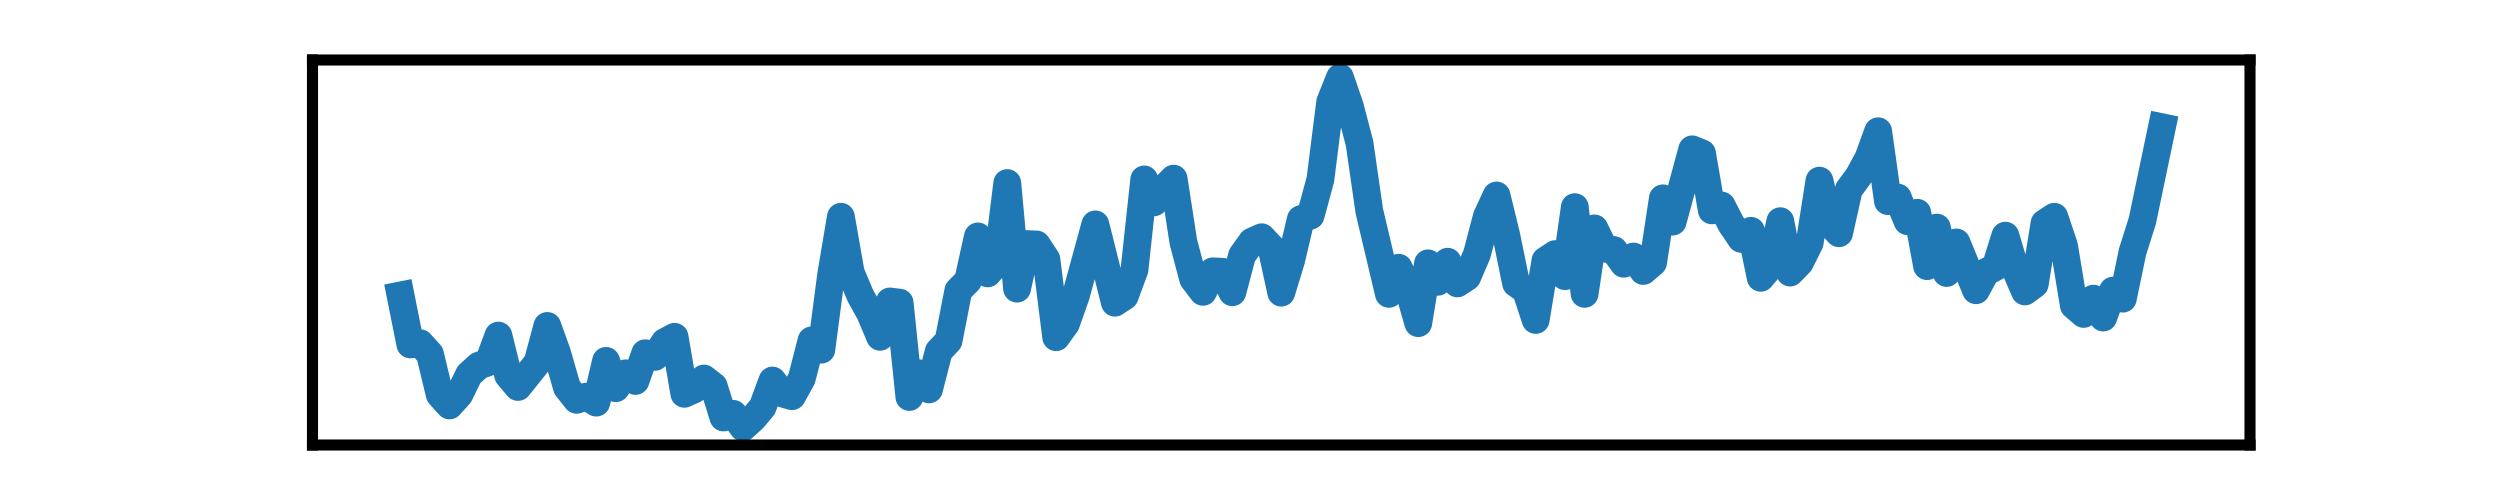 <?xml version="1.0" encoding="utf-8" standalone="no"?>
<!DOCTYPE svg PUBLIC "-//W3C//DTD SVG 1.1//EN"
  "http://www.w3.org/Graphics/SVG/1.1/DTD/svg11.dtd">
<svg xmlns:xlink="http://www.w3.org/1999/xlink" width="180pt" height="36pt" viewBox="0 0 180 36" xmlns="http://www.w3.org/2000/svg" version="1.1">
 <defs>
  <style type="text/css">*{stroke-linejoin: round; stroke-linecap: butt}</style>
 </defs>
 <g id="figure_1">
  <g id="patch_1">
   <path d="M 0 36 
L 180 36 
L 180 0 
L 0 0 
L 0 36 
z
" style="fill: none"/>
  </g>
  <g id="axes_1">
   <g id="patch_2">
    <path d="M 22.5 32.04 
L 162 32.04 
L 162 4.32 
L 22.5 4.32 
L 22.5 32.04 
z
" style="fill: none"/>
   </g>
   <g id="matplotlib.axis_1">
    <g id="xtick_1"/>
    <g id="xtick_2"/>
    <g id="xtick_3"/>
    <g id="xtick_4"/>
   </g>
   <g id="matplotlib.axis_2">
    <g id="ytick_1"/>
    <g id="ytick_2"/>
   </g>
   <g id="line2d_1">
    <path d="M 28.841 21.272 
L 29.545 24.798 
L 30.25 24.711 
L 30.955 25.491 
L 31.659 28.41 
L 32.364 29.191 
L 33.068 28.41 
L 33.773 26.965 
L 34.477 26.33 
L 35.182 26.069 
L 35.886 24.162 
L 36.591 27.023 
L 37.295 27.861 
L 38.705 26.098 
L 39.409 23.469 
L 40.114 25.434 
L 40.818 27.89 
L 41.523 28.786 
L 42.227 28.555 
L 42.932 28.988 
L 43.636 25.983 
L 44.341 27.948 
L 45.045 26.879 
L 45.75 27.428 
L 46.455 25.434 
L 47.159 25.694 
L 47.864 24.624 
L 48.568 24.249 
L 49.273 28.352 
L 49.977 28.035 
L 50.682 27.254 
L 51.386 27.803 
L 52.091 30.058 
L 52.795 29.797 
L 53.5 30.78 
L 54.205 30.144 
L 54.909 29.306 
L 55.614 27.399 
L 56.318 28.324 
L 57.023 28.526 
L 57.727 27.254 
L 58.432 24.509 
L 59.136 25.174 
L 59.841 19.798 
L 60.545 15.608 
L 61.25 19.625 
L 61.955 21.301 
L 62.659 22.573 
L 63.364 24.249 
L 64.068 21.706 
L 64.773 21.792 
L 65.477 28.584 
L 66.182 26.879 
L 66.886 28.035 
L 67.591 25.289 
L 68.295 24.538 
L 69 20.925 
L 69.705 20.203 
L 70.409 17.024 
L 71.114 19.683 
L 71.818 18.845 
L 72.523 13.18 
L 73.227 20.781 
L 73.932 17.573 
L 74.636 17.602 
L 75.341 18.671 
L 76.045 24.278 
L 76.75 23.295 
L 77.455 21.301 
L 78.864 16.157 
L 80.273 21.792 
L 80.977 21.33 
L 81.682 19.423 
L 82.386 12.92 
L 83.091 14.568 
L 83.795 13.585 
L 84.5 12.863 
L 85.205 17.429 
L 85.909 20.087 
L 86.614 21.012 
L 87.318 19.538 
L 88.023 19.567 
L 88.727 21.041 
L 89.432 18.382 
L 90.136 17.4 
L 90.841 17.082 
L 91.545 17.833 
L 92.25 21.07 
L 92.955 18.758 
L 93.659 15.781 
L 94.364 15.521 
L 95.068 12.92 
L 95.773 7.343 
L 96.477 5.58 
L 97.182 7.632 
L 97.886 10.319 
L 98.591 15.203 
L 100 21.157 
L 100.705 19.278 
L 101.409 20.781 
L 102.114 23.266 
L 102.818 18.96 
L 103.523 20.29 
L 104.227 18.845 
L 104.932 20.405 
L 105.636 19.943 
L 106.341 18.296 
L 107.045 15.608 
L 107.75 14.076 
L 108.455 16.966 
L 109.159 20.405 
L 109.864 20.897 
L 110.568 23.035 
L 111.273 18.758 
L 111.977 18.296 
L 112.682 19.885 
L 113.386 14.914 
L 114.091 21.157 
L 114.795 16.446 
L 115.5 17.891 
L 116.205 18.007 
L 116.909 18.989 
L 117.614 18.469 
L 118.318 19.509 
L 119.023 18.902 
L 119.727 14.279 
L 120.432 15.955 
L 121.841 10.753 
L 122.545 11.042 
L 123.25 15.146 
L 123.955 14.799 
L 124.659 16.157 
L 125.364 17.197 
L 126.068 16.619 
L 126.773 20.001 
L 127.477 19.163 
L 128.182 15.926 
L 128.886 19.625 
L 129.591 18.902 
L 130.295 17.486 
L 131 13.007 
L 131.705 16.041 
L 132.409 16.793 
L 133.114 13.643 
L 133.818 12.689 
L 134.523 11.389 
L 135.227 9.452 
L 135.932 14.481 
L 136.636 14.221 
L 137.341 15.926 
L 138.045 15.319 
L 138.75 19.163 
L 139.455 16.388 
L 140.159 19.654 
L 140.864 17.458 
L 142.273 20.897 
L 142.977 19.596 
L 143.682 19.22 
L 144.386 16.966 
L 145.091 19.336 
L 145.795 20.983 
L 146.5 20.463 
L 147.205 16.07 
L 147.909 15.608 
L 148.614 17.718 
L 149.318 21.995 
L 150.023 22.602 
L 150.727 21.503 
L 151.432 22.862 
L 152.136 20.925 
L 152.841 21.503 
L 153.545 18.122 
L 154.25 15.897 
L 155.659 9.163 
L 155.659 9.163 
" clip-path="url(#p23bf99dee8)" style="fill: none; stroke: #1f77b4; stroke-width: 2; stroke-linecap: square"/>
   </g>
   <g id="patch_3">
    <path d="M 22.5 32.04 
L 22.5 4.32 
" style="fill: none; stroke: #000000; stroke-width: 0.8; stroke-linejoin: miter; stroke-linecap: square"/>
   </g>
   <g id="patch_4">
    <path d="M 162 32.04 
L 162 4.32 
" style="fill: none; stroke: #000000; stroke-width: 0.8; stroke-linejoin: miter; stroke-linecap: square"/>
   </g>
   <g id="patch_5">
    <path d="M 22.5 32.04 
L 162 32.04 
" style="fill: none; stroke: #000000; stroke-width: 0.8; stroke-linejoin: miter; stroke-linecap: square"/>
   </g>
   <g id="patch_6">
    <path d="M 22.5 4.32 
L 162 4.32 
" style="fill: none; stroke: #000000; stroke-width: 0.8; stroke-linejoin: miter; stroke-linecap: square"/>
   </g>
  </g>
 </g>
 <defs>
  <clipPath id="p23bf99dee8">
   <rect x="22.5" y="4.32" width="139.5" height="27.72"/>
  </clipPath>
 </defs>
</svg>
